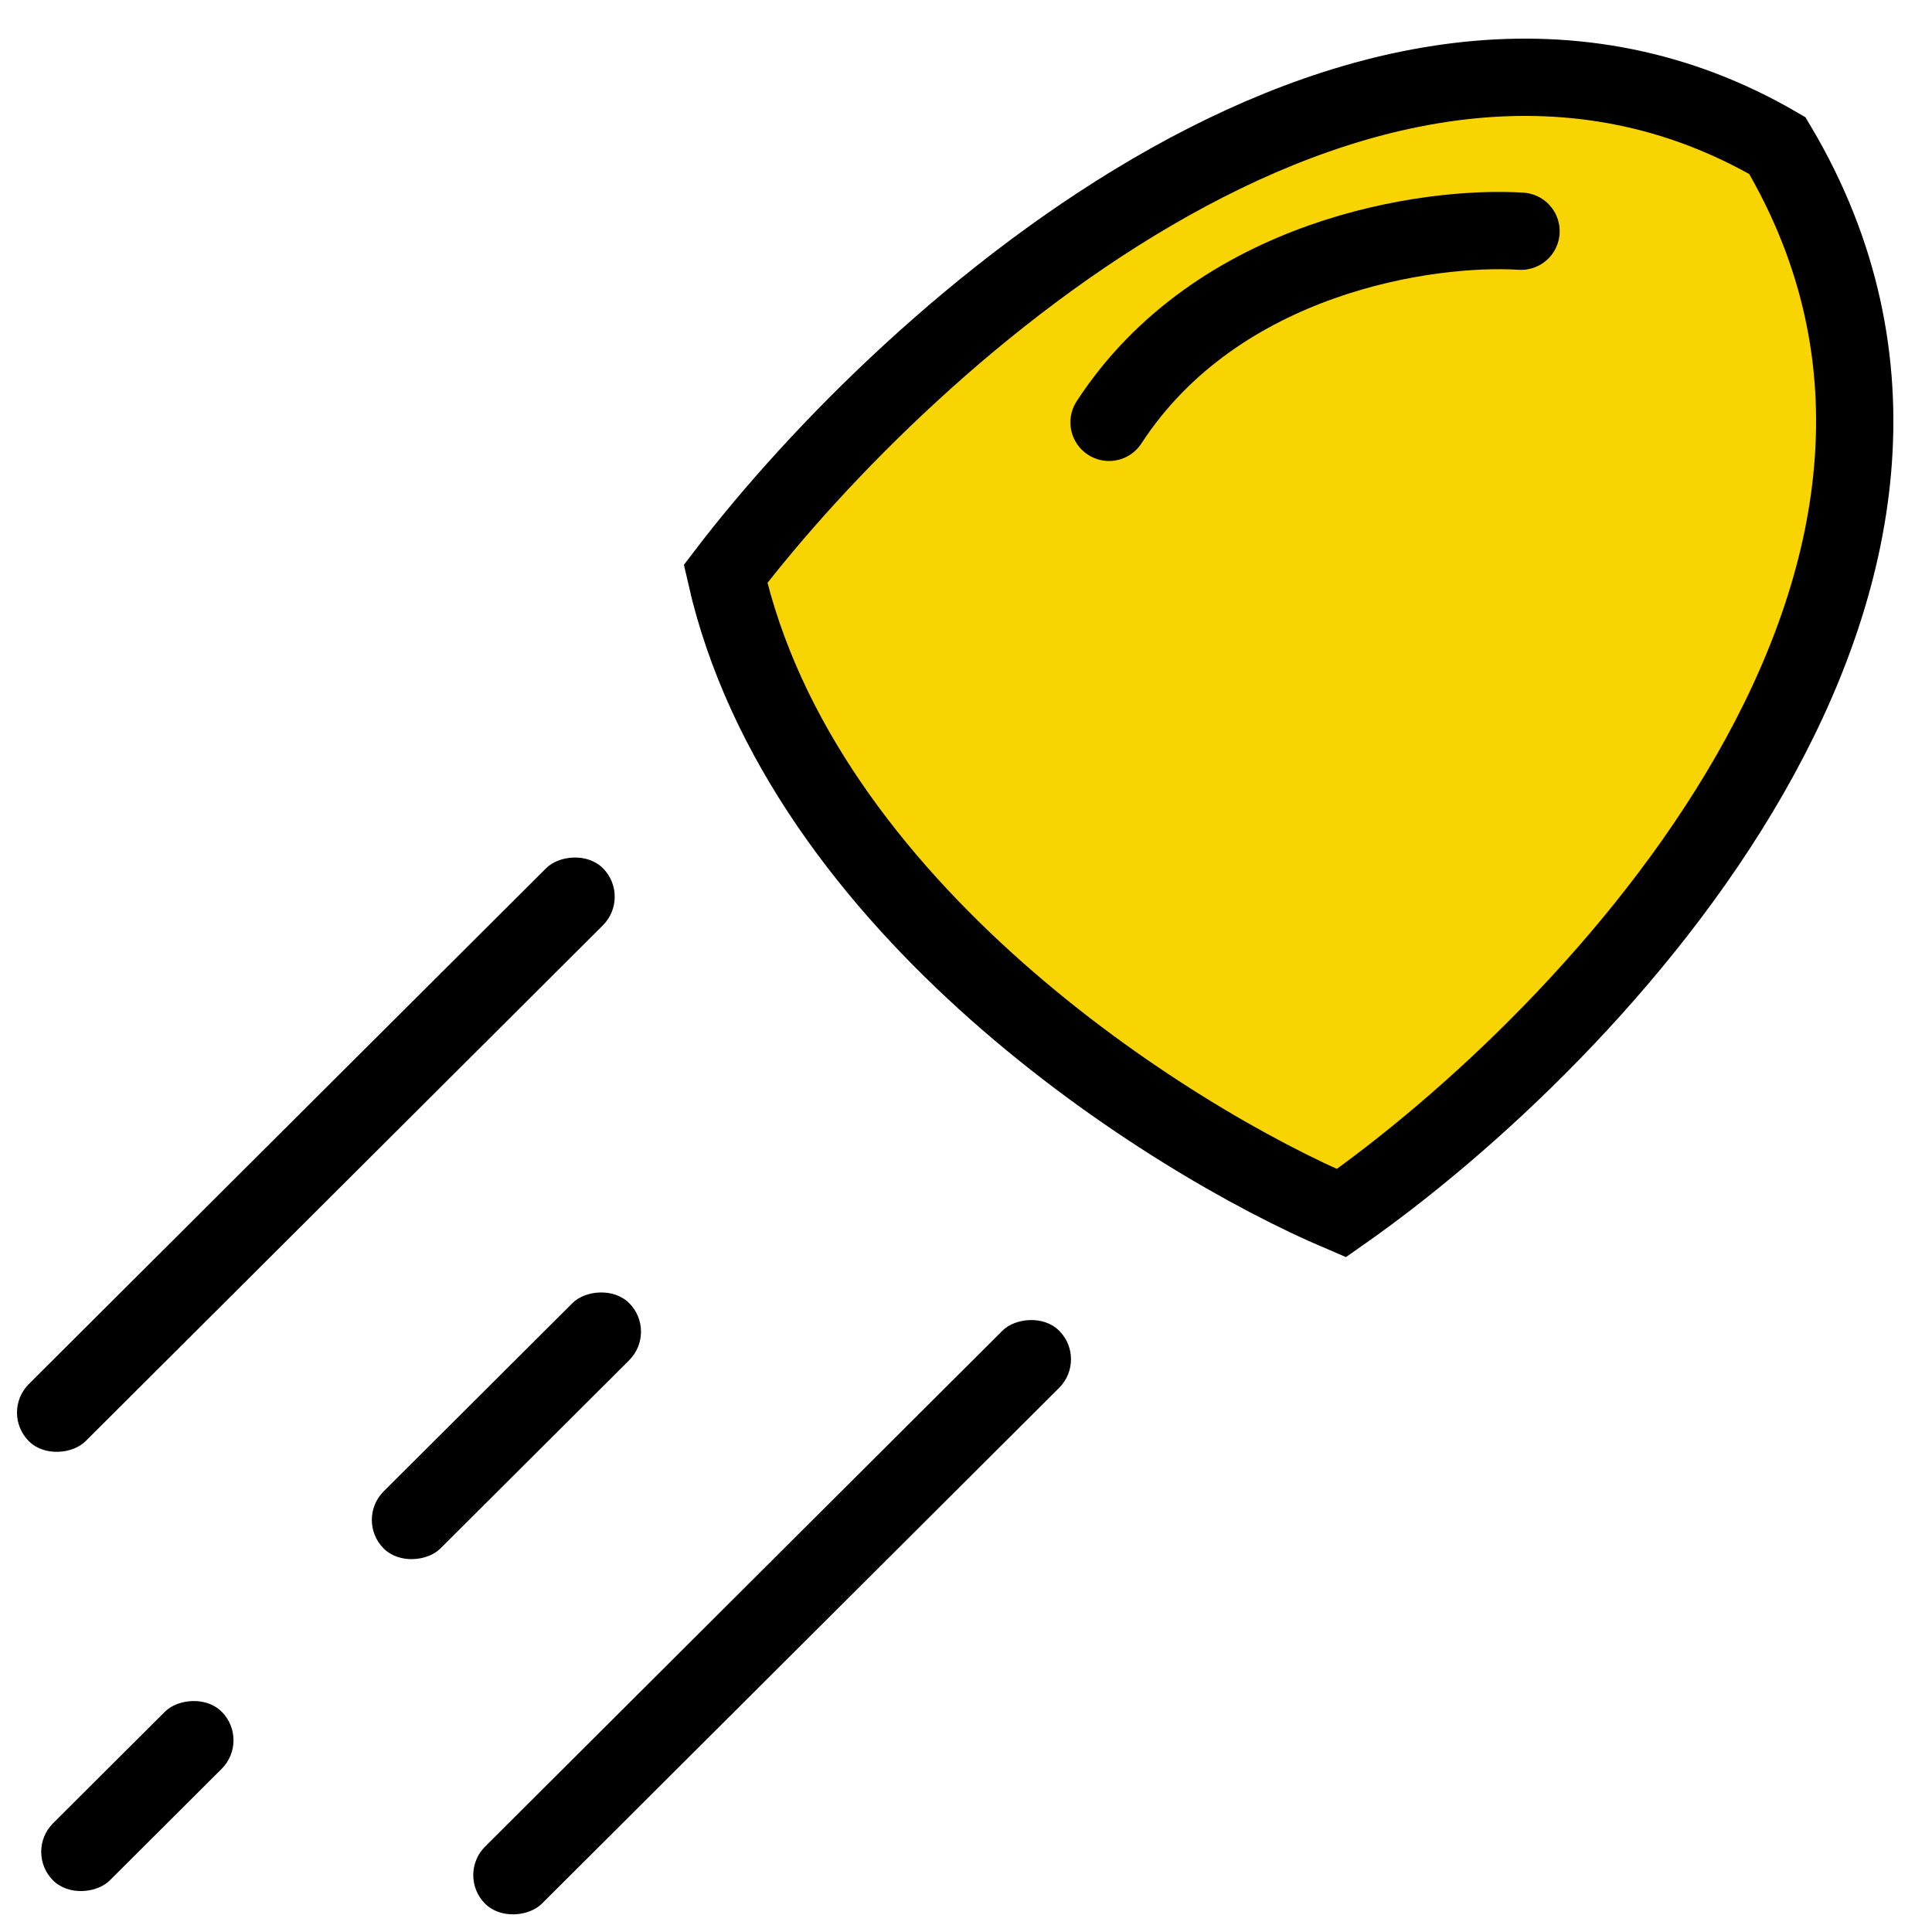 <svg width="25" height="25" viewBox="0 0 25 25" fill="none" xmlns="http://www.w3.org/2000/svg">
<path d="M9.389 7.426C10.365 11.747 15.107 14.741 17.357 15.698C20.617 13.415 26.311 7.455 22.999 1.884C17.805 -1.141 11.761 4.319 9.389 7.426Z" fill="#F9D403" stroke="black"/>
<path d="M19.682 2.992C18.491 2.917 15.758 3.305 14.351 5.465" stroke="black" stroke-linecap="round"/>
<rect width="1.042" height="10.497" rx="0.521" transform="matrix(-0.704 -0.71 -0.708 0.706 14.074 17.591)" fill="black"/>
<rect width="1.042" height="10.497" rx="0.521" transform="matrix(-0.704 -0.71 -0.708 0.706 8.17 11.606)" fill="black"/>
<rect width="1.042" height="4.492" rx="0.521" transform="matrix(-0.704 -0.71 -0.708 0.706 8.51 17.234)" fill="black"/>
<rect width="1.042" height="3.087" rx="0.521" transform="matrix(-0.704 -0.71 -0.708 0.706 3.237 22.521)" fill="black"/>
</svg>
